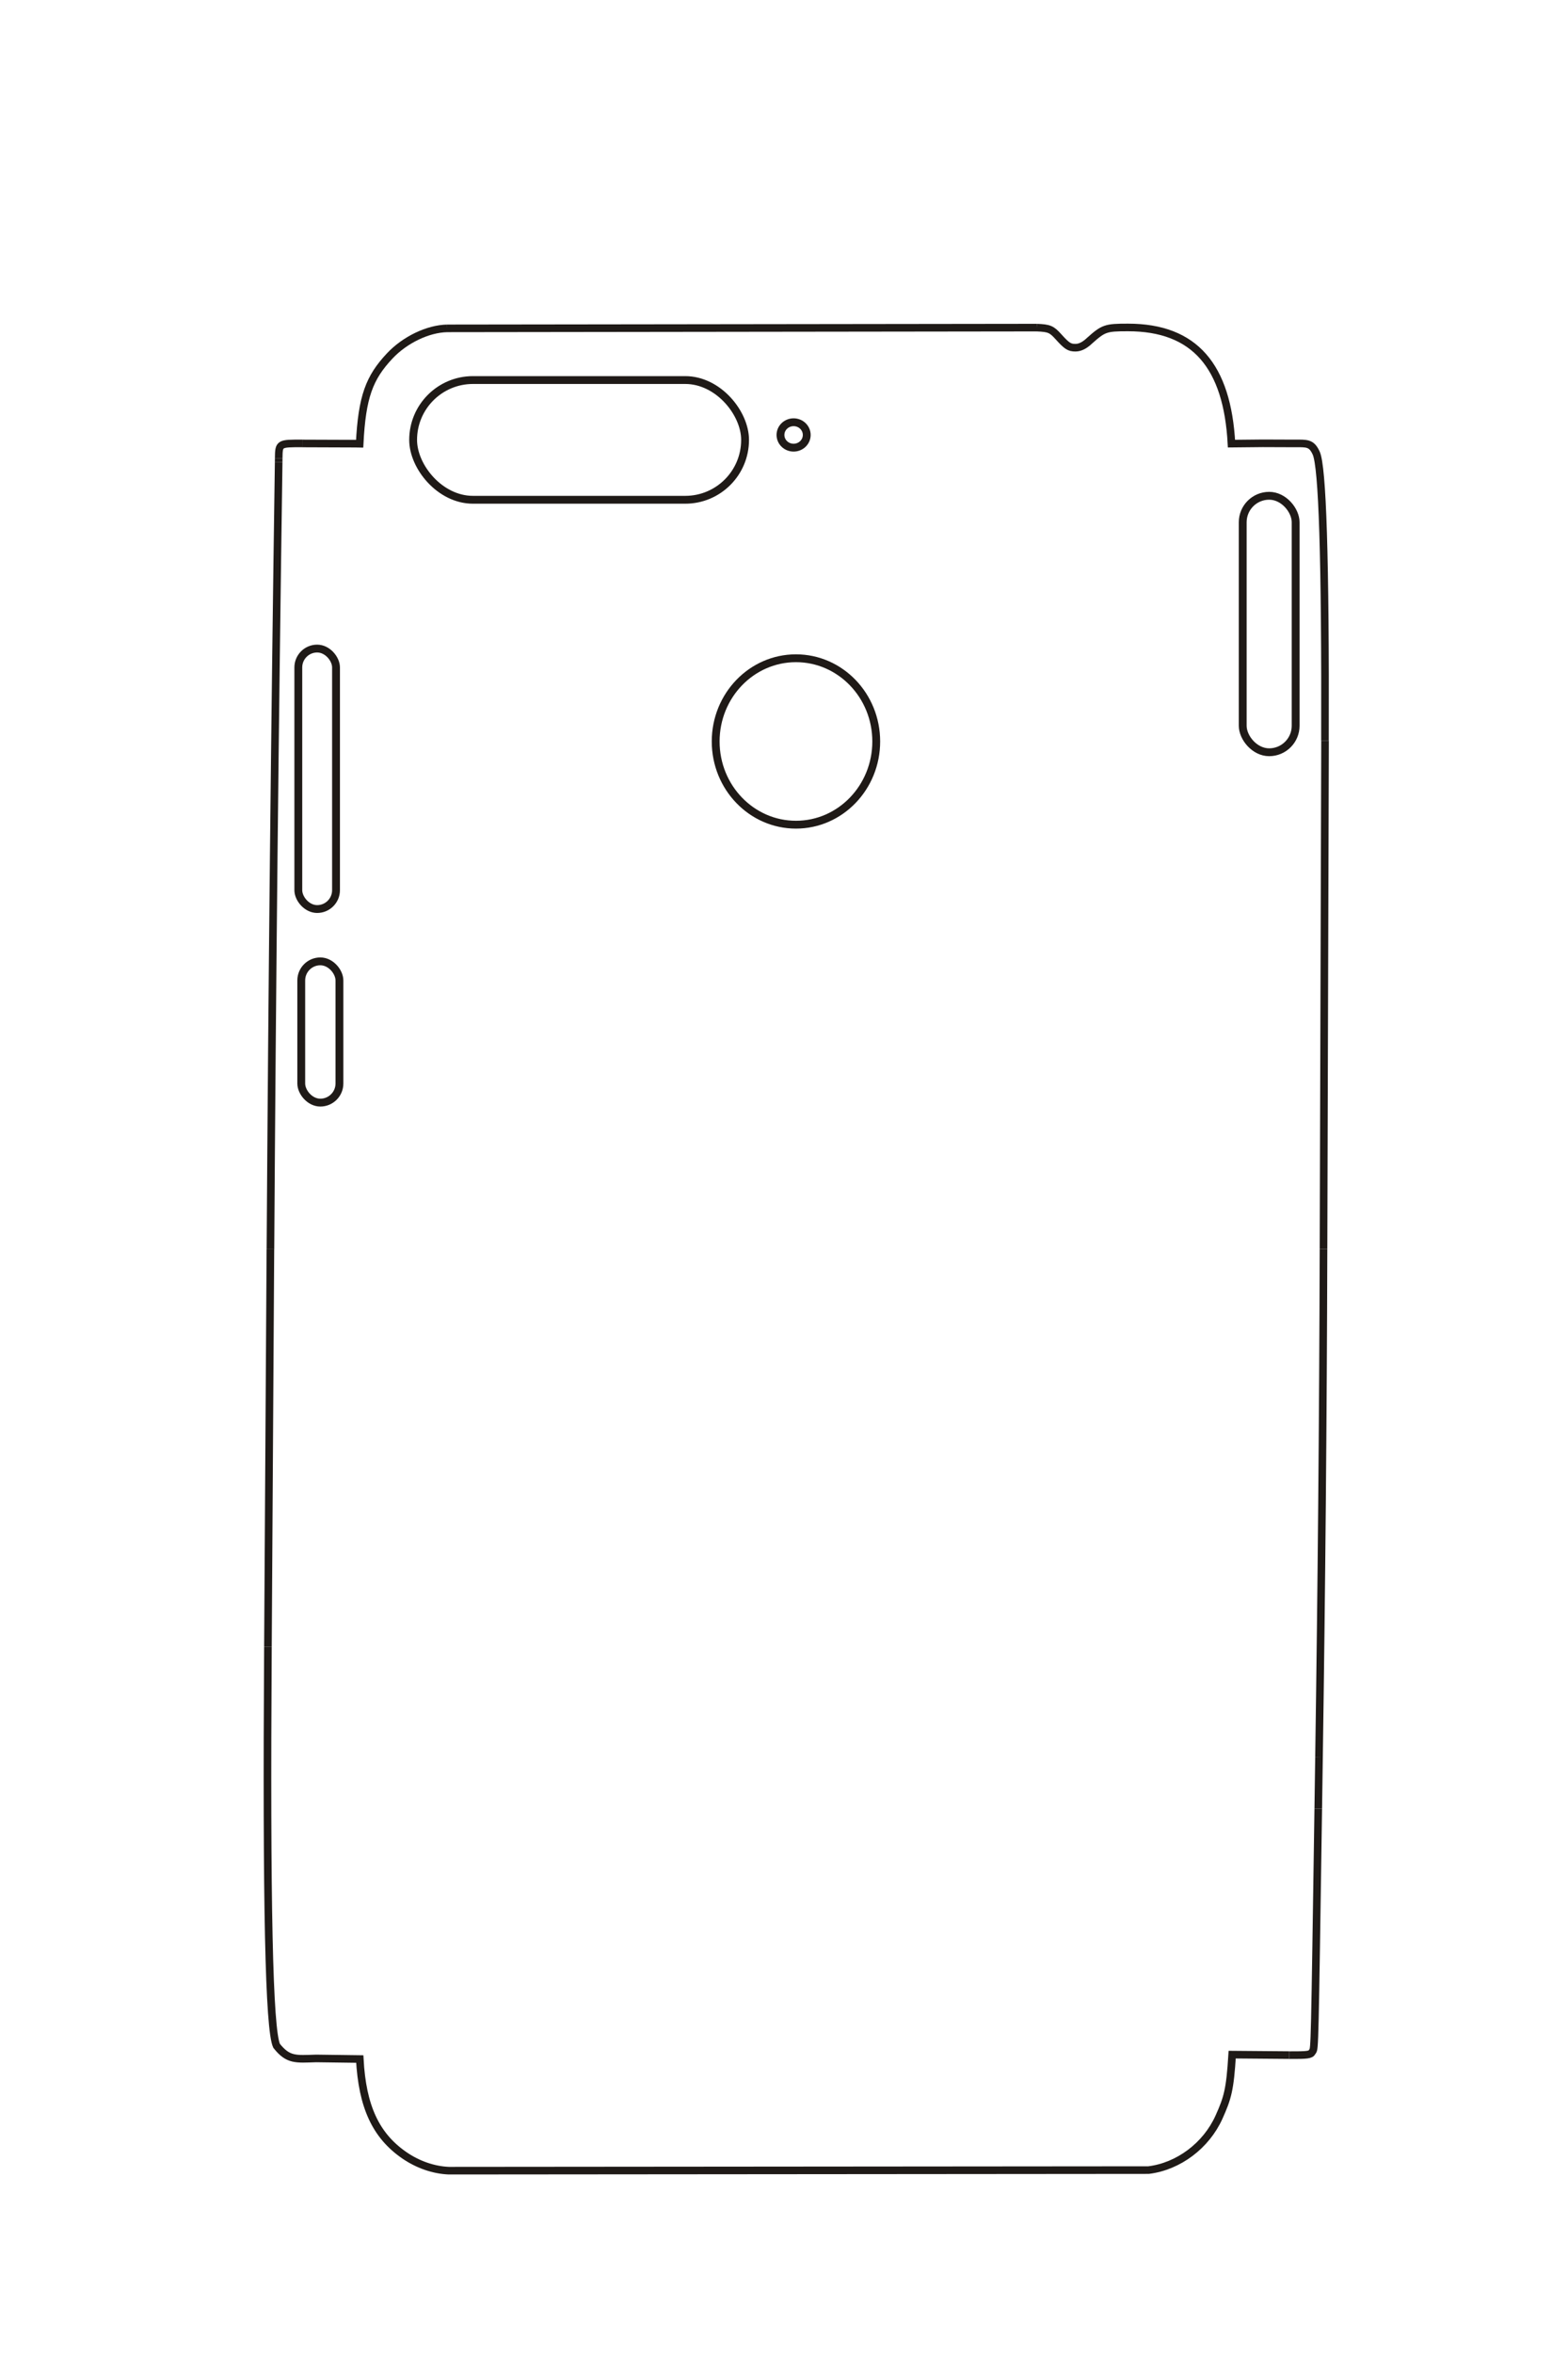 <?xml version="1.0" encoding="UTF-8"?>
<!DOCTYPE svg PUBLIC "-//W3C//DTD SVG 1.1//EN" "http://www.w3.org/Graphics/SVG/1.1/DTD/svg11.dtd">
<!-- Creator: CorelDRAW -->
<svg xmlns="http://www.w3.org/2000/svg" xml:space="preserve" width="40mm" height="60mm" style="shape-rendering:geometricPrecision; text-rendering:geometricPrecision; image-rendering:optimizeQuality; fill-rule:evenodd; clip-rule:evenodd"
viewBox="0 0 40 60"
 xmlns:xlink="http://www.w3.org/1999/xlink">
 <defs>
  <style type="text/css">
   <![CDATA[
    .str1 {stroke:#1F1A17;stroke-width:0.194}
    .str0 {stroke:#1F1A17;stroke-width:0.2}
    .fil0 {fill:none}
    .fil1 {fill:none;fill-rule:nonzero}
   ]]>
  </style>
 </defs>
 <g id="图层_x0020_11">
  <rect class="fil0 str0" x="10.539" y="9.691" width="8.468" height="3.053" rx="1.526" ry="1.526"/>
 </g>
 <g id="图层_x0020_12">
  <line class="fil1 str1" x1="33.763" y1="31.846" x2="33.802" y2= "18.884" />
  <path class="fil1 str1" d="M33.648 44.815c0.064,-4.322 0.103,-8.645 0.115,-12.969"/>
  <line class="fil1 str1" x1="33.629" y1="46.119" x2="33.648" y2= "44.815" />
  <path class="fil1 str1" d="M32.891 52.405c0.467,0.002 0.543,-0.008 0.582,-0.08l0.012 -0.018c0.053,-0.073 0.053,-0.073 0.144,-6.188"/>
  <path class="fil1 str1" d="M6.835 41.995c-0.042,6.561 0.027,9.755 0.221,10.172 0.295,0.373 0.491,0.338 1.008,0.322l1.114 0.015c0.064,1.21 0.407,1.952 1.136,2.454 0.348,0.239 0.745,0.376 1.134,0.393l17.852 -0.015c0.764,-0.094 1.469,-0.624 1.796,-1.348 0.22,-0.49 0.282,-0.698 0.337,-1.596l1.458 0.012"/>
  <line class="fil1 str1" x1="6.898" y1="31.854" x2="6.835" y2= "41.995" />
  <path class="fil1 str1" d="M7.109 11.78c-0.098,6.691 -0.168,13.382 -0.21,20.074"/>
  <line class="fil1 str1" x1="7.11" y1="11.684" x2="7.109" y2= "11.78" />
  <path class="fil1 str1" d="M7.713 11.307c-0.598,-0.002 -0.598,-0.002 -0.603,0.377"/>
  <path class="fil1 str1" d="M11.408 8.373c-0.494,0.01 -1.08,0.292 -1.467,0.704 -0.519,0.553 -0.706,1.037 -0.766,2.238 -0.101,-0.002 0,0 -0.106,-0.002l-1.356 -0.005"/>
  <line class="fil1 str1" x1="26.448" y1="8.354" x2="11.408" y2= "8.373" />
  <path class="fil1 str1" d="M26.448 8.354c0.317,0.013 0.379,0.04 0.549,0.228 0.218,0.242 0.282,0.284 0.436,0.284 0.094,0 0.191,-0.038 0.289,-0.116 0.019,-0.014 0.04,-0.032 0.061,-0.052 0.367,-0.329 0.42,-0.348 0.992,-0.348 1.706,0 2.533,0.989 2.64,2.962l0.801 -0.008 0.799 0.003c0.333,-0.002 0.441,-0.014 0.562,0.247 0.158,0.355 0.237,2.626 0.223,7.329"/>
 </g>
 <g id="图层_x0020_13">
  <ellipse class="fil0 str0" cx="20.245" cy="11.091" rx="0.335" ry="0.324"/>
  <ellipse class="fil0 str0" cx="20.305" cy="18.907" rx="2.048" ry="2.122"/>
  <rect class="fil0 str0" x="31.702" y="12.642" width="1.35" height="6.54" rx="0.675" ry="0.675"/>
  <rect class="fil0 str0" x="7.61" y="16.538" width="0.962" height="6.642" rx="0.481" ry="0.481"/>
  <rect class="fil0 str0" x="7.685" y="24.514" width="0.974" height="3.602" rx="0.487" ry="0.487"/>
 </g>
</svg>
